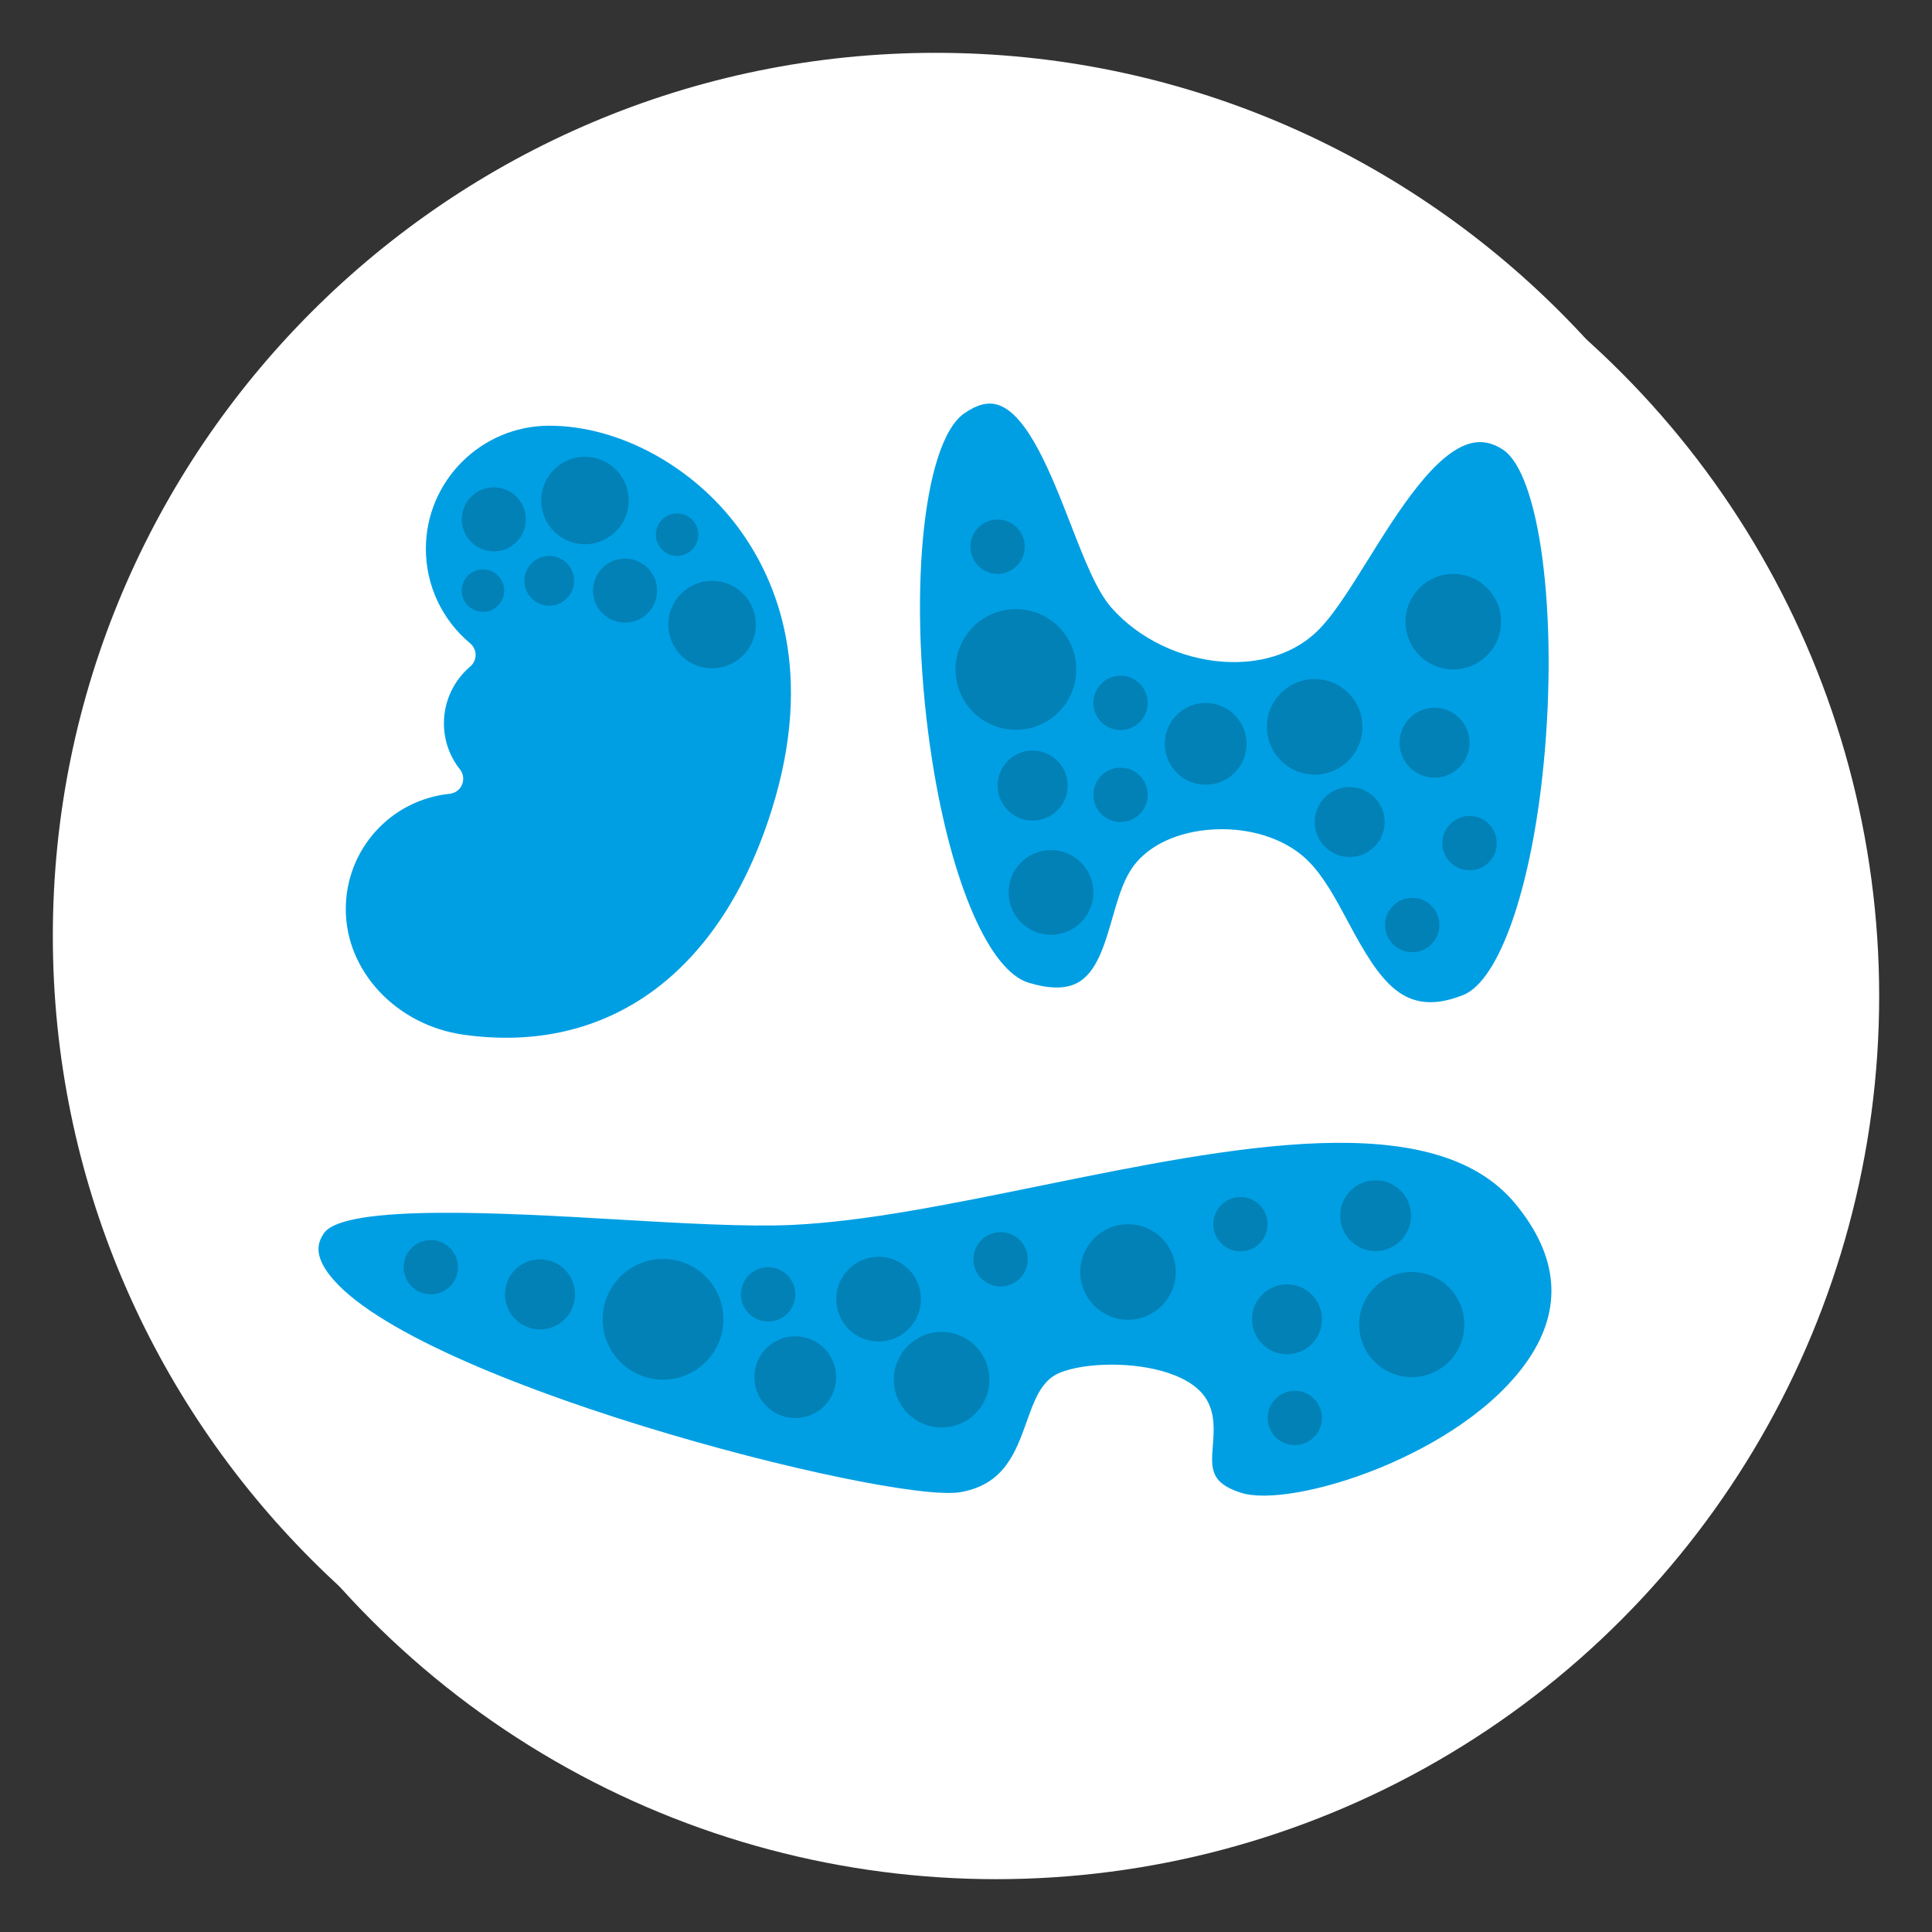 <?xml version="1.0"?>
<svg xmlns="http://www.w3.org/2000/svg" xmlns:xlink="http://www.w3.org/1999/xlink" xmlns:svgjs="http://svgjs.com/svgjs" version="1.1" width="512" height="512" x="0" y="0" viewBox="0 0 128 128" style="enable-background:new 0 0 512 512" xml:space="preserve" class=""><rect x="0" y="0" width="128" height="128" fill="#333333" stroke="none"/><g><g xmlns="http://www.w3.org/2000/svg"><circle cx="66" cy="66" fill="#ffffff" r="58.5" data-original="#e6e7e8" style="" class=""/><g><circle cx="62" cy="62" fill="#ffffff" r="57.5" data-original="#6dc9f7" style="" class=""/><path d="m62 7.5c31.253 0 56.664 24.939 57.462 56 .013-.5.038-.997.038-1.5 0-31.756-25.744-57.5-57.5-57.5s-57.5 25.744-57.5 57.5c0 .503.025 1 .038 1.5.798-31.061 26.209-56 57.462-56z" fill="#ffffff" data-original="#ffffff" style="" class=""/><g><path d="m36.369 27.206c-5.056.011-9.155 4.099-9.155 9.155 0 2.827 1.283 5.353 3.296 7.032-1.283 1.09-2.1 2.713-2.1 4.528 0 1.389.48 2.664 1.279 3.676-4.372.453-7.781 4.147-7.781 8.639 0 4.797 3.935 8.648 8.686 9.311 9.701 1.352 17.841-3.953 21.489-15.595 5.276-16.834-6.56-26.767-15.714-26.746z" fill="#009fe3" data-original="#ffd7e5" style="" class=""/><g fill="#fa759e"><circle cx="38.753" cy="33.159" r="2.899" fill="#0281b7" data-original="#fa759e" style="" class=""/><circle cx="47.177" cy="41.379" r="2.899" fill="#0281b7" data-original="#fa759e" style="" class=""/><circle cx="32.715" cy="34.409" r="2.123" fill="#0281b7" data-original="#fa759e" style="" class=""/><circle cx="41.41" cy="39.129" r="2.123" fill="#0281b7" data-original="#fa759e" style="" class=""/><circle cx="36.389" cy="38.48" r="1.648" fill="#0281b7" data-original="#fa759e" style="" class=""/><circle cx="31.999" cy="39.129" r="1.407" fill="#0281b7" data-original="#fa759e" style="" class=""/><circle cx="44.858" cy="35.425" r="1.407" fill="#0281b7" data-original="#fa759e" style="" class=""/></g></g><g><path d="m74.383 39.597c-2.828-3.219-4.79-17.383-11.062-13.037s-3.253 37.164 4.543 39.507c6.746 2.028 6.124-5.136 7.901-7.901s7.655-3.037 10.247-.37c3.154 3.244 4.272 11.828 11.284 9.062s8.498-34.273 2.792-37.927-10.333 9.375-13.706 12.346c-3.109 2.739-8.961 1.776-11.999-1.68z" fill="#009fe3" data-original="#ffd7e5" style="" class=""/><g fill="#fa759e"><circle cx="69.631" cy="59.125" r="2.807" fill="#0281b7" data-original="#fa759e" style="" class=""/><circle cx="87.1" cy="48.157" r="3.166" fill="#0281b7" data-original="#fa759e" style="" class=""/><circle cx="96.283" cy="41.188" r="3.166" fill="#0281b7" data-original="#fa759e" style="" class=""/><circle cx="67.306" cy="44.354" r="4" fill="#0281b7" data-original="#fa759e" style="" class=""/><circle cx="74.238" cy="46.568" r="1.801" fill="#0281b7" data-original="#fa759e" style="" class=""/><circle cx="95.043" cy="49.206" r="2.318" fill="#0281b7" data-original="#fa759e" style="" class=""/><circle cx="79.88" cy="49.281" r="2.71" fill="#0281b7" data-original="#fa759e" style="" class=""/><circle cx="89.419" cy="54.461" r="2.318" fill="#0281b7" data-original="#fa759e" style="" class=""/><circle cx="68.416" cy="52.046" r="2.322" fill="#0281b7" data-original="#fa759e" style="" class=""/><circle cx="74.238" cy="52.66" r="1.8" fill="#0281b7" data-original="#fa759e" style="" class=""/><circle cx="93.565" cy="61.285" r="1.8" fill="#0281b7" data-original="#fa759e" style="" class=""/><circle cx="66.093" cy="36.22" r="1.8" fill="#0281b7" data-original="#fa759e" style="" class=""/><circle cx="97.362" cy="55.859" r="1.8" fill="#0281b7" data-original="#fa759e" style="" class=""/></g></g><g><g><path d="m101.17 79.118c-8.347-10.116-33.511.328-48.715 1.035-8.948.416-29.34-2.658-31.825.995-5.775 8.49 37.643 19.642 43.163 18.697s4.674-7.061 6.763-7.956 7.459-.597 8.553 1.392-1.492 5.172 2.785 6.564c5.926 1.93 29.731-8.055 19.276-20.727z" fill="#009fe3" data-original="#ffd7e5" style="" class=""/><g fill="#3a2c60"><path d="m62 3.5c-32.257 0-58.5 26.243-58.5 58.5s26.243 58.5 58.5 58.5c17.289 0 33.602-7.59 44.754-20.824.355-.422.302-1.053-.12-1.409-.424-.357-1.055-.302-1.409.12-10.772 12.782-26.527 20.113-43.225 20.113-31.154 0-56.5-25.346-56.5-56.5s25.346-56.5 56.5-56.5 56.5 25.346 56.5 56.5c0 7.588-1.479 14.951-4.395 21.884-.214.509.025 1.095.534 1.31.509.213 1.095-.024 1.31-.534 3.02-7.18 4.551-14.803 4.551-22.659 0-32.258-26.243-58.501-58.5-58.501z" fill="#ffffff" data-original="#3a2c60" style="" class=""/><path d="m113.715 87.187c-.495-.25-1.095-.055-1.345.437-1.325 2.6-2.866 5.117-4.579 7.48-.324.447-.225 1.073.223 1.396.178.128.383.19.586.19.31 0 .615-.143.811-.413 1.774-2.448 3.369-5.054 4.741-7.746.25-.491.055-1.093-.437-1.344z" fill="#ffffff" data-original="#3a2c60" style="" class=""/><path d="m27.156 47.001c-7.041 0-12.769 5.728-12.769 12.769v16.48c0 .552.447 1 1 1s1-.448 1-1v-16.479c0-5.938 4.831-10.769 10.769-10.769h.348c.102.652.286 1.284.568 1.878-4.175 1.113-7.164 4.899-7.164 9.355 0 5.114 4.104 9.542 9.549 10.301 1.028.144 2.036.214 3.023.214 9.071 0 16.262-5.984 19.558-16.501 2.419-7.716 1.534-14.977-2.49-20.443-3.454-4.69-8.873-7.601-14.15-7.601-.011 0-.021 0-.031 0-5.598.012-10.152 4.568-10.152 10.155 0 2.654 1.03 5.173 2.857 7.059-.867 1.015-1.402 2.26-1.579 3.583h-.337zm3.319 3.976c-.696-.882-1.064-1.939-1.064-3.056 0-1.451.637-2.823 1.747-3.766.225-.191.354-.472.353-.767s-.133-.575-.359-.764c-1.866-1.556-2.937-3.839-2.937-6.264 0-4.487 3.659-8.145 8.156-8.155h.026c4.584 0 9.504 2.662 12.54 6.787 2.573 3.495 5.042 9.568 2.193 18.659-3.387 10.806-10.815 16.24-20.397 14.904-4.46-.622-7.824-4.199-7.824-8.32 0-3.951 2.96-7.237 6.885-7.644.362-.038.676-.27.817-.605.142-.337.089-.723-.136-1.009z" fill="#ffffff" data-original="#3a2c60" style="" class=""/><path d="m67.577 67.024c1.945.585 3.509.531 4.781-.163 1.996-1.089 2.672-3.438 3.269-5.51.3-1.043.583-2.028.98-2.646.592-.92 1.917-1.567 3.546-1.73 2.036-.207 4.049.392 5.144 1.517.816.84 1.518 2.151 2.26 3.539 1.479 2.767 3.403 6.366 7.207 6.366.864 0 1.826-.186 2.901-.61 4.641-1.83 6.16-12.491 6.598-16.989.898-9.241.146-20.29-3.634-22.71-1.14-.73-2.334-.962-3.549-.688-3.225.728-5.828 4.911-8.126 8.601-1.191 1.913-2.316 3.719-3.231 4.525-1.099.968-2.695 1.436-4.501 1.322-2.342-.15-4.617-1.238-6.087-2.911-.754-.858-1.522-2.836-2.337-4.931-1.495-3.846-3.19-8.206-6.117-9.102-1.257-.385-2.577-.104-3.929.833-4.05 2.806-4.546 14.994-2.957 25.036.695 4.392 2.846 14.767 7.782 16.251zm-3.686-39.643c.835-.579 1.557-.764 2.204-.565 2 .612 3.574 4.661 4.839 7.915.918 2.362 1.711 4.402 2.699 5.526 1.813 2.063 4.602 3.404 7.461 3.587 2.347.151 4.451-.496 5.951-1.817 1.136-1 2.28-2.84 3.606-4.969 1.987-3.191 4.461-7.163 6.869-7.707.685-.154 1.347-.016 2.03.422 2.464 1.578 3.686 10.923 2.721 20.833-.8 8.22-2.945 14.378-5.341 15.322-3.87 1.526-5.456-.81-7.61-4.838-.811-1.516-1.576-2.948-2.59-3.991-1.333-1.372-3.484-2.163-5.777-2.163-.331 0-.665.017-1 .05-2.264.227-4.096 1.189-5.027 2.639-.557.865-.879 1.987-1.221 3.174-.512 1.779-1.041 3.618-2.305 4.307-.779.425-1.843.425-3.247.003-2.592-.779-5.098-6.529-6.383-14.648-1.67-10.557-.699-21.126 2.121-23.08z" fill="#ffffff" data-original="#3a2c60" style="" class=""/><path d="m81.584 100.796c.591.192 1.318.285 2.148.285 5.41 0 15.13-3.944 19.173-9.881 1.966-2.886 3.395-7.436-.964-12.718-6.139-7.441-20.026-4.611-33.457-1.874-5.881 1.199-11.436 2.331-16.076 2.546-2.917.135-7.093-.107-11.514-.365-11.894-.692-19.245-.917-21.092 1.796-.673.989-1.205 2.588.082 4.589 5.153 8.014 38.603 16.586 44.077 15.656 4.061-.695 5.2-3.892 5.955-6.006.312-.872.663-1.859 1.032-2.017 1.883-.806 6.554-.371 7.283.956.236.43.184 1.107.129 1.824-.124 1.616-.313 4.058 3.224 5.209zm-7.93-10.385c-1.38 0-2.665.204-3.492.559-1.172.502-1.637 1.804-2.129 3.183-.738 2.069-1.502 4.209-4.409 4.707-4.619.792-37.403-7.53-42.057-14.766-.746-1.16-.451-1.883-.11-2.383 1.341-1.972 12.161-1.341 19.321-.924 4.476.261 8.698.507 11.724.366 4.794-.223 10.423-1.37 16.382-2.584 12.851-2.619 26.142-5.327 31.515 1.187 2.865 3.472 3.152 6.944.854 10.32-4.325 6.35-15.713 9.905-19.049 8.82-2.041-.665-1.968-1.601-1.848-3.153.071-.932.153-1.989-.371-2.942-.935-1.702-3.795-2.39-6.331-2.39z" fill="#ffffff" data-original="#3a2c60" style="" class=""/></g></g><g fill="#fa759e"><circle cx="58.208" cy="86.072" r="2.807" fill="#0281b7" data-original="#fa759e" style="" class=""/><circle cx="62.384" cy="91.409" r="3.166" fill="#0281b7" data-original="#fa759e" style="" class=""/><circle cx="74.734" cy="84.271" r="3.166" fill="#0281b7" data-original="#fa759e" style="" class=""/><circle cx="43.927" cy="87.407" r="4" fill="#0281b7" data-original="#fa759e" style="" class=""/><circle cx="50.888" cy="85.755" r="1.801" fill="#0281b7" data-original="#fa759e" style="" class=""/><circle cx="85.266" cy="87.407" r="2.318" fill="#0281b7" data-original="#fa759e" style="" class=""/><circle cx="52.689" cy="91.242" r="2.71" fill="#0281b7" data-original="#fa759e" style="" class=""/><circle cx="93.53" cy="87.756" r="3.484" fill="#0281b7" data-original="#fa759e" style="" class=""/><circle cx="35.778" cy="85.755" r="2.322" fill="#0281b7" data-original="#fa759e" style="" class=""/><circle cx="66.292" cy="83.433" r="1.8" fill="#0281b7" data-original="#fa759e" style="" class=""/><circle cx="91.138" cy="80.543" r="2.346" fill="#0281b7" data-original="#fa759e" style="" class=""/><circle cx="28.542" cy="83.955" r="1.8" fill="#0281b7" data-original="#fa759e" style="" class=""/><circle cx="85.784" cy="93.943" r="1.8" fill="#0281b7" data-original="#fa759e" style="" class=""/><circle cx="82.183" cy="81.105" r="1.8" fill="#0281b7" data-original="#fa759e" style="" class=""/></g></g></g></g></g></svg>
